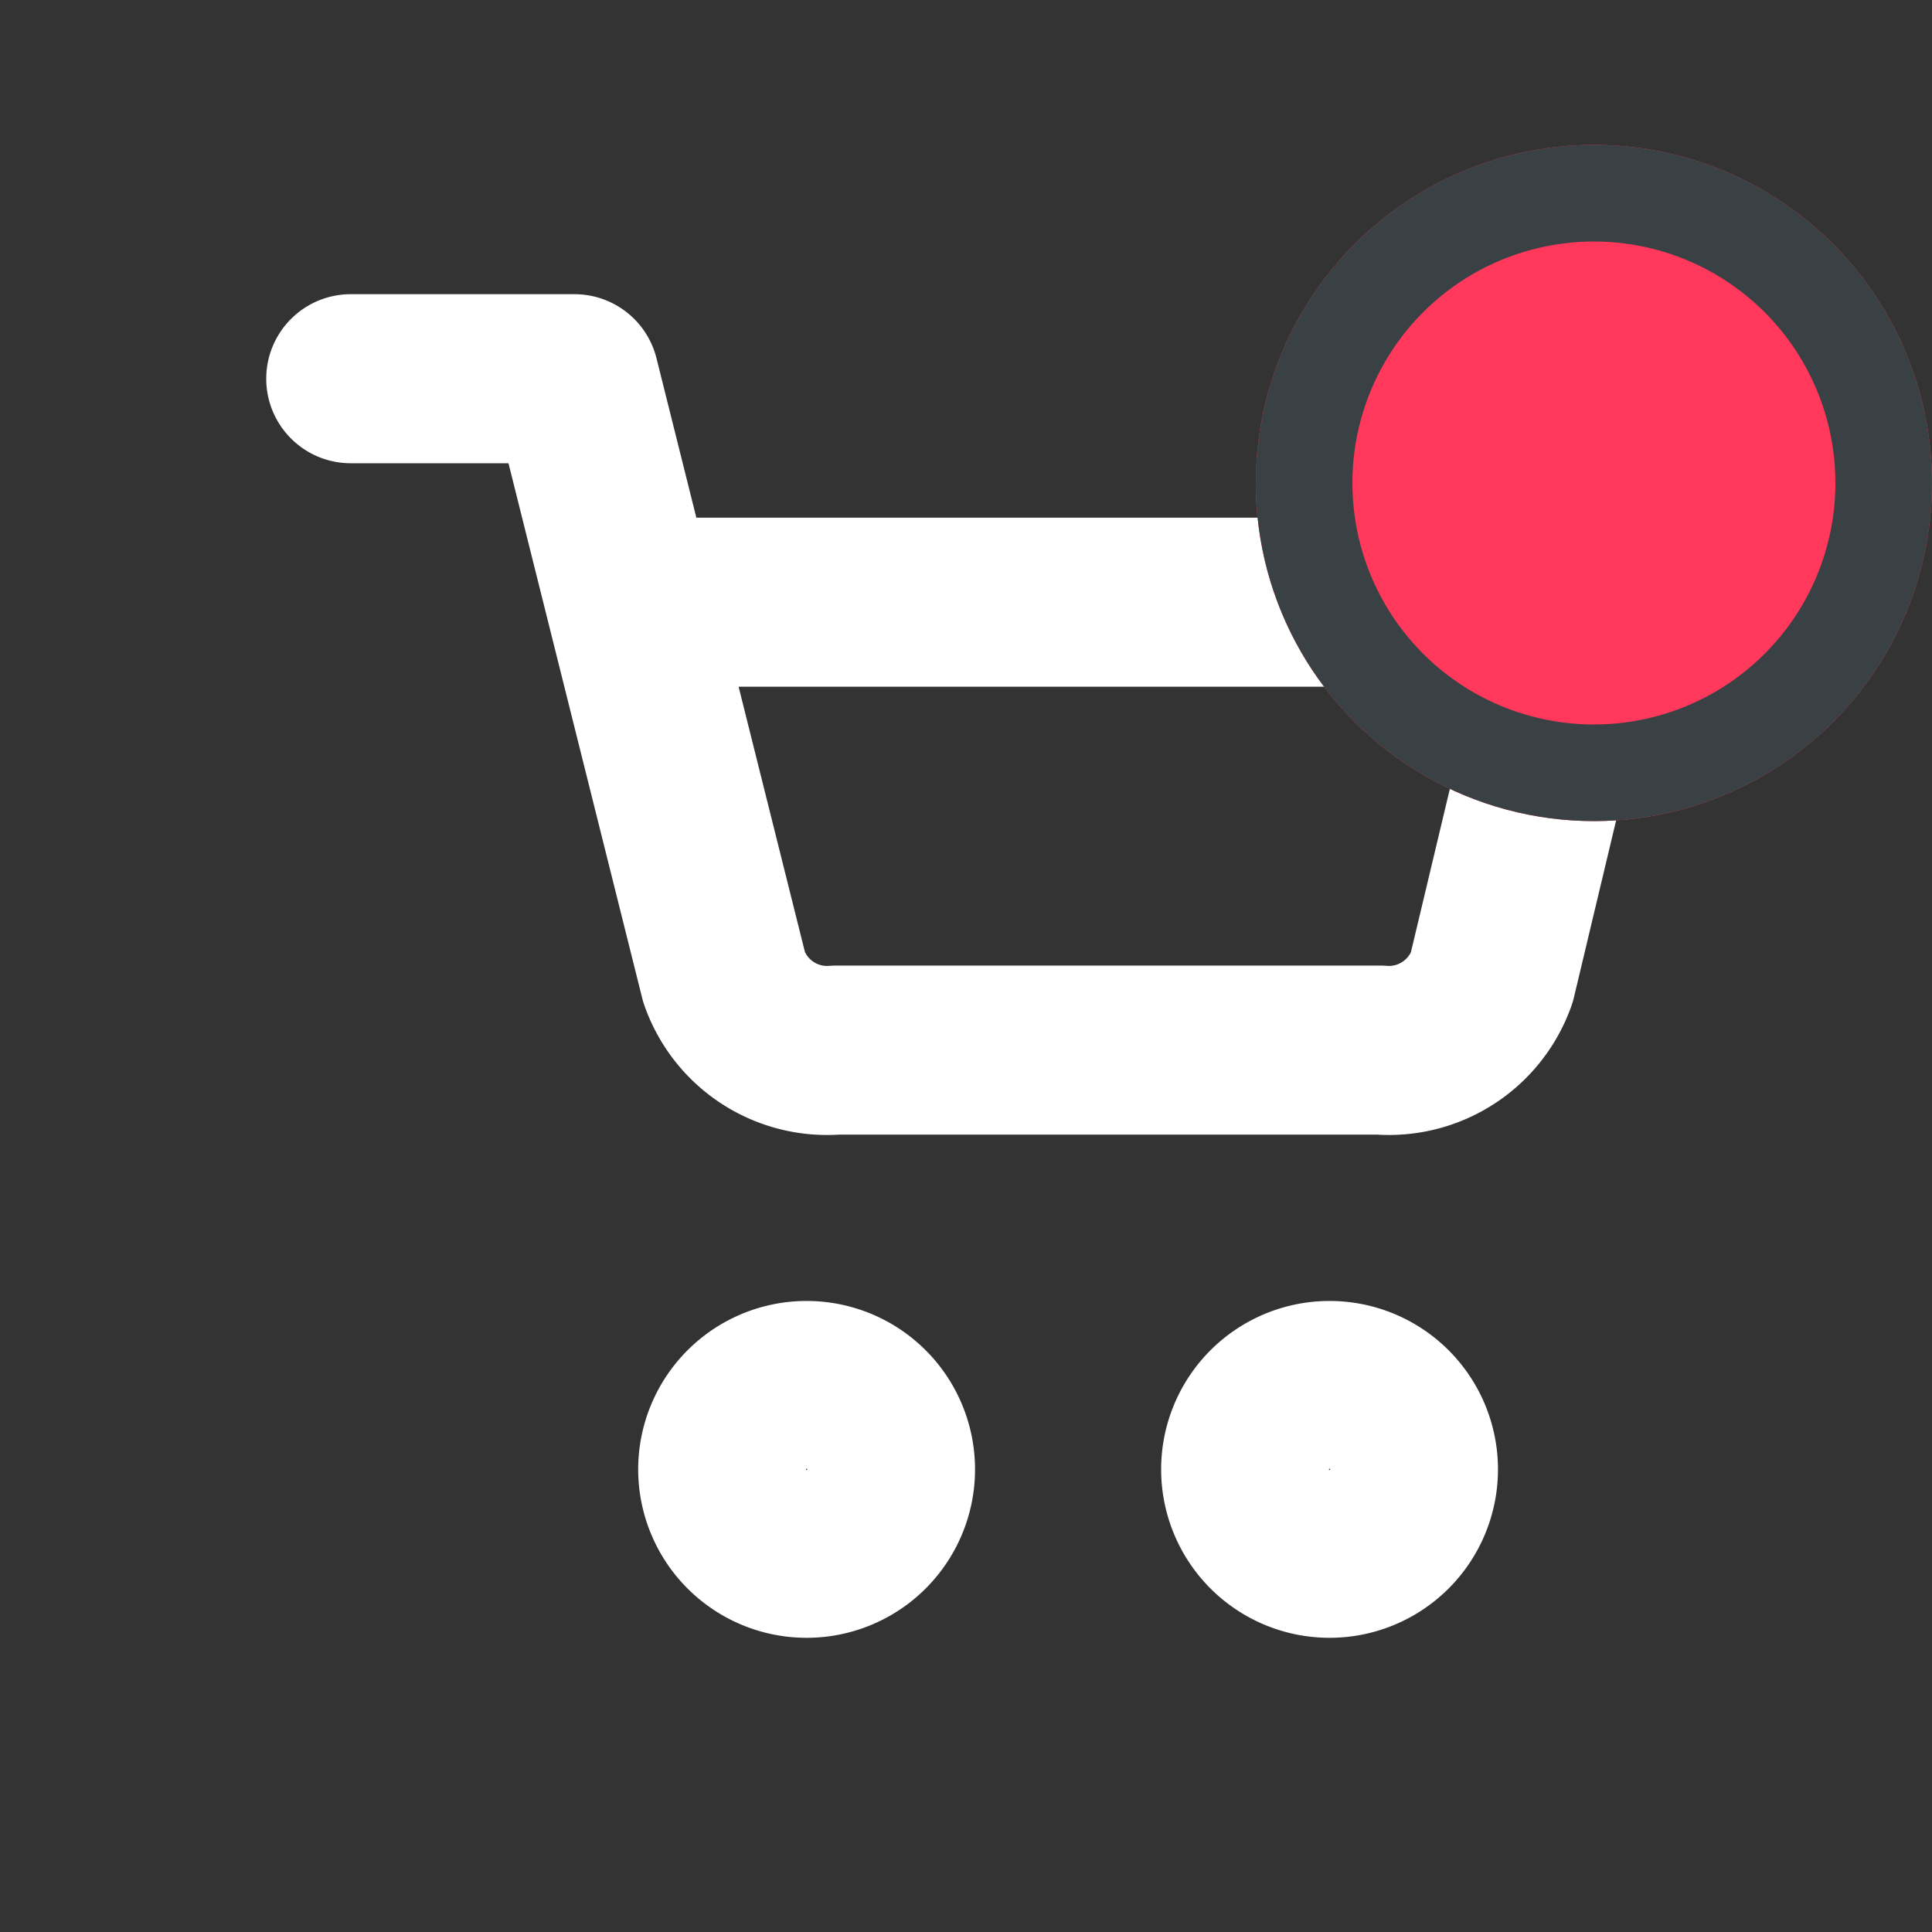 <svg id="Group_3227" data-name="Group 3227" xmlns="http://www.w3.org/2000/svg" width="40" height="40" viewBox="0 0 40 40">
  <rect x="0" y="0" width="40" height="40" fill="#333333" stroke="none"/>
  <rect id="Rectangle_82" data-name="Rectangle 82" width="40" height="40" fill="red" opacity="0"/>
  <g id="Group_3226" data-name="Group 3226" transform="translate(7.262 7.841)">
    <path id="Path_1045" data-name="Path 1045" d="M15.474,31.737A1.737,1.737,0,1,1,13.737,30,1.737,1.737,0,0,1,15.474,31.737Z" transform="translate(-4.299 -9.156)" fill="none" stroke="#fff" stroke-linecap="round" stroke-linejoin="round" stroke-width="3.5"/>
    <path id="Path_1046" data-name="Path 1046" d="M31.974,31.737A1.737,1.737,0,1,1,30.237,30,1.737,1.737,0,0,1,31.974,31.737Z" transform="translate(-9.972 -9.156)" fill="none" stroke="#fff" stroke-linecap="round" stroke-linejoin="round" stroke-width="3.5"/>
    <path id="Path_1047" data-name="Path 1047" d="M1.5,1.5H6.132l3.1,12.4A2.258,2.258,0,0,0,11.551,15.4H22.807A2.258,2.258,0,0,0,25.123,13.9l1.853-7.773H7.29" transform="translate(-1.5 -1.5)" fill="none" stroke="#fff" stroke-linecap="round" stroke-linejoin="round" stroke-width="3.5"/>
  </g>
  <g id="Group_3228" data-name="Group 3228" transform="translate(26 3)">
    <g id="Ellipse_2" data-name="Ellipse 2" fill="#ff385c" stroke="#3a4144" stroke-width="2">
      <circle cx="7" cy="7" r="7" stroke="none"/>
      <circle cx="7" cy="7" r="6" fill="none"/>
    </g>
  </g>
</svg>
